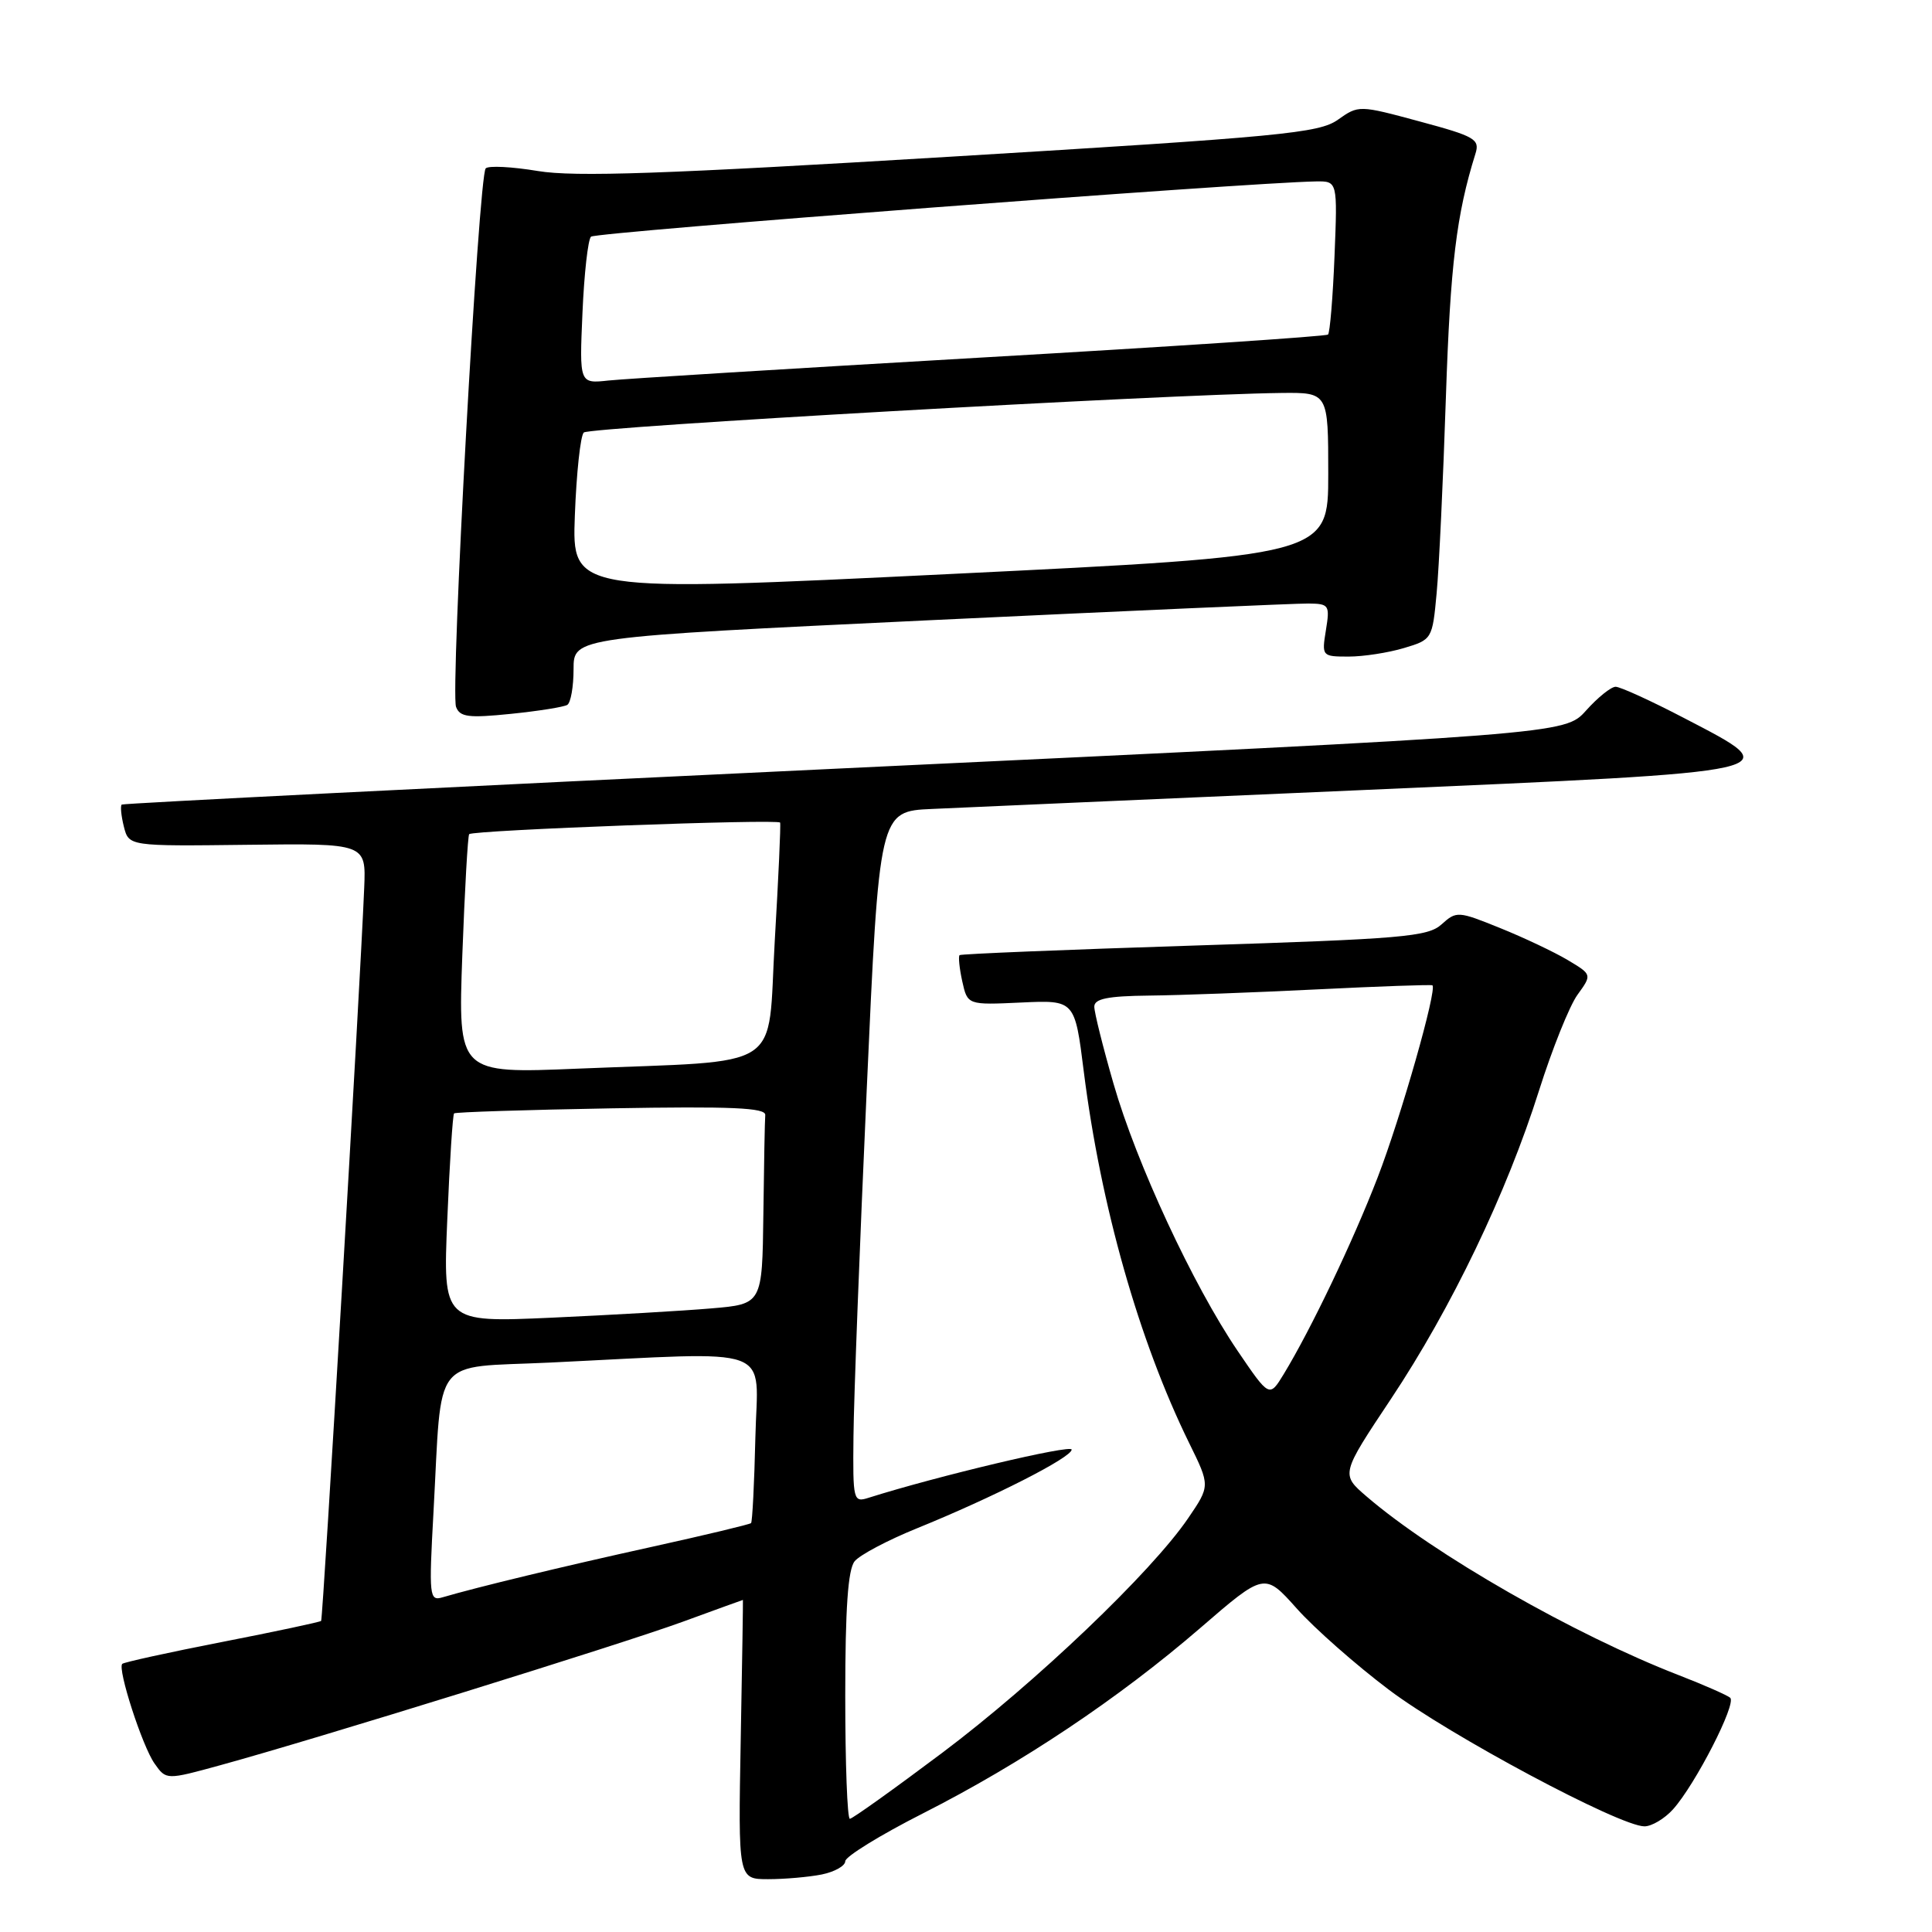 <?xml version="1.0" encoding="UTF-8" standalone="no"?>
<!DOCTYPE svg PUBLIC "-//W3C//DTD SVG 1.1//EN" "http://www.w3.org/Graphics/SVG/1.1/DTD/svg11.dtd" >
<svg xmlns="http://www.w3.org/2000/svg" xmlns:xlink="http://www.w3.org/1999/xlink" version="1.1" viewBox="0 0 256 256">
 <g >
 <path fill="currentColor"
d=" M 108.88 248.38 C 110.59 248.03 112.00 247.24 112.00 246.62 C 112.01 246.01 116.62 243.16 122.26 240.30 C 135.37 233.65 148.23 225.05 159.03 215.73 C 167.56 208.36 167.56 208.36 171.83 213.14 C 174.17 215.77 179.68 220.62 184.06 223.92 C 192.05 229.94 214.62 242.00 217.90 242.00 C 218.86 242.00 220.56 240.99 221.68 239.75 C 224.64 236.46 230.14 225.72 229.26 224.96 C 228.84 224.61 225.80 223.27 222.50 221.99 C 208.63 216.62 190.00 205.96 181.08 198.29 C 177.66 195.35 177.66 195.35 184.32 185.35 C 192.33 173.31 199.65 158.06 203.93 144.50 C 205.67 139.00 207.96 133.29 209.02 131.82 C 210.96 129.14 210.96 129.14 207.73 127.21 C 205.95 126.15 201.92 124.24 198.77 122.97 C 193.21 120.72 192.99 120.70 191.02 122.48 C 189.20 124.13 185.83 124.41 158.25 125.29 C 141.34 125.83 127.34 126.40 127.15 126.56 C 126.97 126.72 127.12 128.28 127.50 130.01 C 128.20 133.17 128.20 133.17 135.31 132.84 C 142.42 132.51 142.42 132.51 143.61 142.01 C 145.86 159.83 150.92 177.65 157.56 191.19 C 160.36 196.88 160.36 196.88 157.43 201.18 C 152.57 208.32 137.21 222.97 124.86 232.25 C 118.45 237.06 112.94 241.00 112.61 241.00 C 112.27 241.00 112.00 233.66 112.00 224.69 C 112.00 213.12 112.36 207.94 113.25 206.87 C 113.94 206.03 117.65 204.07 121.50 202.51 C 131.62 198.40 142.00 193.12 142.00 192.08 C 142.00 191.36 124.18 195.59 115.14 198.45 C 113.06 199.12 113.00 198.89 113.09 190.32 C 113.13 185.47 113.92 164.85 114.84 144.50 C 116.50 107.50 116.50 107.50 123.50 107.19 C 127.35 107.01 152.99 105.89 180.49 104.69 C 237.82 102.18 237.02 102.36 223.14 95.14 C 218.77 92.86 214.69 91.00 214.08 91.00 C 213.47 91.00 211.71 92.42 210.16 94.15 C 207.35 97.29 207.35 97.29 111.93 101.80 C 59.44 104.28 16.33 106.45 16.13 106.61 C 15.93 106.77 16.05 108.08 16.41 109.52 C 17.07 112.13 17.07 112.13 32.78 111.94 C 48.50 111.75 48.50 111.75 48.26 117.62 C 47.71 131.01 42.80 214.52 42.55 214.78 C 42.40 214.93 36.49 216.19 29.43 217.57 C 22.36 218.95 16.41 220.26 16.20 220.47 C 15.54 221.13 18.86 231.40 20.48 233.68 C 22.02 235.87 22.02 235.87 29.26 233.88 C 41.65 230.49 82.10 217.94 90.44 214.90 C 94.81 213.30 98.41 212.00 98.44 212.00 C 98.47 212.00 98.34 220.32 98.15 230.50 C 97.81 249.00 97.81 249.00 101.78 249.00 C 103.96 249.00 107.16 248.72 108.88 248.38 Z  M 75.17 93.40 C 75.63 93.11 76.00 90.98 76.00 88.66 C 76.00 84.43 76.00 84.43 123.25 82.18 C 149.24 80.95 171.80 79.95 173.38 79.97 C 176.11 80.00 176.23 80.18 175.69 83.50 C 175.13 86.95 175.17 87.00 178.70 87.00 C 180.66 87.00 183.96 86.49 186.03 85.87 C 189.75 84.76 189.80 84.68 190.36 78.62 C 190.68 75.26 191.23 63.54 191.59 52.59 C 192.18 35.04 192.98 28.44 195.50 20.38 C 196.11 18.45 195.46 18.07 188.10 16.09 C 180.07 13.92 180.03 13.92 177.27 15.87 C 174.77 17.64 169.77 18.12 126.00 20.76 C 88.05 23.06 76.15 23.47 71.27 22.66 C 67.84 22.09 64.73 21.93 64.36 22.31 C 63.42 23.24 59.65 91.66 60.43 93.67 C 60.94 95.02 62.10 95.16 67.69 94.59 C 71.35 94.22 74.71 93.68 75.17 93.40 Z  M 57.44 200.35 C 58.60 179.26 57.02 181.30 72.82 180.55 C 103.31 179.09 100.37 178.02 100.09 190.50 C 99.95 196.55 99.69 201.64 99.52 201.82 C 99.34 201.99 93.42 203.41 86.35 204.97 C 74.51 207.58 63.20 210.31 58.65 211.65 C 56.89 212.17 56.82 211.58 57.44 200.35 Z  M 163.98 178.98 C 158.10 170.31 150.59 154.16 147.56 143.64 C 146.15 138.76 145.00 134.15 145.00 133.39 C 145.00 132.34 146.77 131.98 152.25 131.92 C 156.24 131.88 166.25 131.51 174.50 131.10 C 182.75 130.69 189.64 130.45 189.80 130.56 C 190.47 131.02 185.62 148.06 182.54 156.03 C 179.27 164.51 173.72 176.12 170.10 182.08 C 168.20 185.19 168.20 185.19 163.98 178.98 Z  M 59.27 161.53 C 59.58 154.00 59.99 147.69 60.17 147.53 C 60.35 147.36 69.72 147.06 81.00 146.86 C 96.96 146.58 101.48 146.78 101.40 147.75 C 101.34 148.44 101.23 154.35 101.15 160.90 C 101.00 172.80 101.00 172.80 94.25 173.37 C 90.54 173.69 81.02 174.24 73.10 174.60 C 58.69 175.24 58.69 175.24 59.27 161.53 Z  M 61.26 126.54 C 61.58 117.90 61.99 110.70 62.17 110.53 C 62.77 109.99 103.19 108.49 103.37 109.00 C 103.47 109.28 103.15 116.33 102.66 124.67 C 101.64 142.23 104.38 140.45 76.59 141.60 C 60.69 142.26 60.69 142.26 61.26 126.54 Z  M 76.17 68.31 C 76.38 62.71 76.91 57.76 77.35 57.31 C 78.08 56.59 154.56 52.25 169.75 52.07 C 176.00 52.00 176.00 52.00 176.00 62.81 C 176.00 73.62 176.00 73.62 125.90 76.06 C 75.79 78.50 75.79 78.50 76.17 68.31 Z  M 77.18 41.46 C 77.40 36.30 77.91 31.75 78.31 31.36 C 78.91 30.76 165.21 24.19 174.37 24.04 C 177.23 24.00 177.23 24.00 176.83 33.95 C 176.61 39.42 176.22 44.09 175.97 44.33 C 175.71 44.57 155.03 45.94 130.00 47.38 C 104.97 48.83 82.76 50.19 80.63 50.42 C 76.77 50.84 76.77 50.84 77.18 41.46 Z "/>
</g>
</svg>
